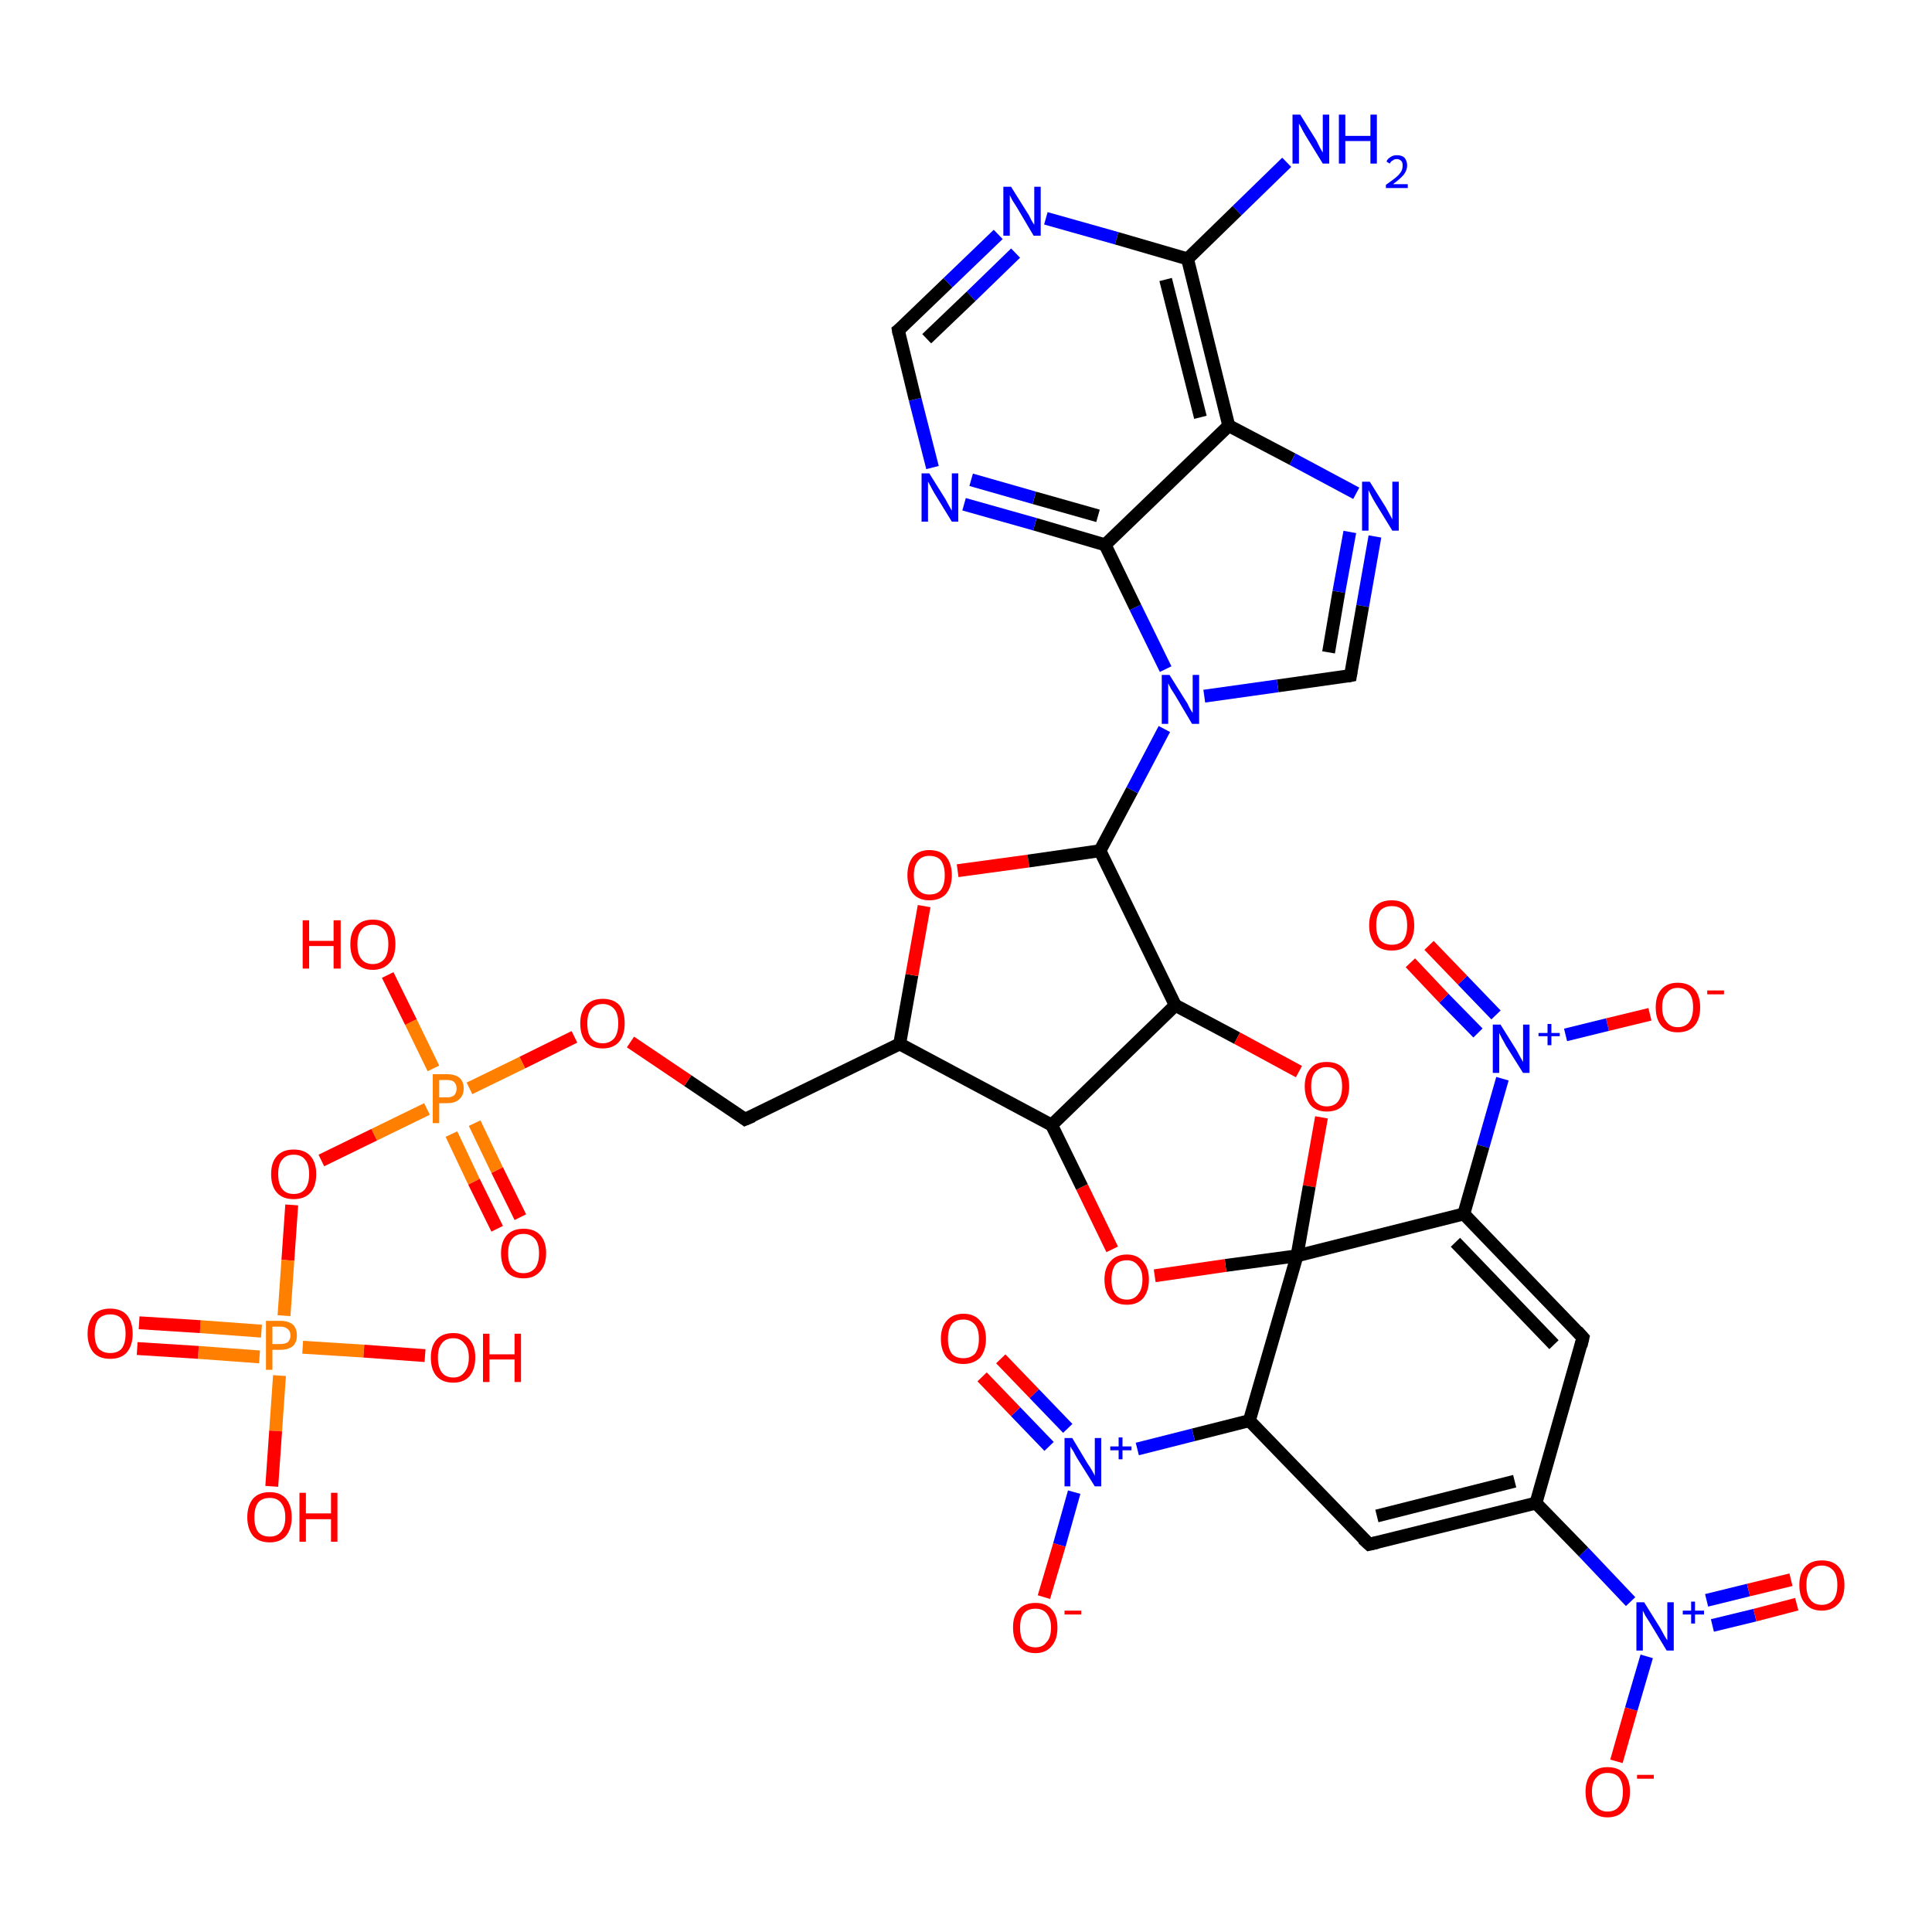 <?xml version='1.0' encoding='iso-8859-1'?>
<svg version='1.1' baseProfile='full'
              xmlns='http://www.w3.org/2000/svg'
                      xmlns:rdkit='http://www.rdkit.org/xml'
                      xmlns:xlink='http://www.w3.org/1999/xlink'
                  xml:space='preserve'
width='300px' height='300px' viewBox='0 0 300 300'>
<!-- END OF HEADER -->
<rect style='opacity:1.0;fill:#FFFFFF;stroke:none' width='300.0' height='300.0' x='0.0' y='0.0'> </rect>
<path class='bond-0 atom-0 atom-1' d='M 256.2,157.5 L 249.6,159.1' style='fill:none;fill-rule:evenodd;stroke:#FF0000;stroke-width:2.0px;stroke-linecap:butt;stroke-linejoin:miter;stroke-opacity:1' />
<path class='bond-0 atom-0 atom-1' d='M 249.6,159.1 L 243.1,160.7' style='fill:none;fill-rule:evenodd;stroke:#0000FF;stroke-width:2.0px;stroke-linecap:butt;stroke-linejoin:miter;stroke-opacity:1' />
<path class='bond-1 atom-1 atom-2' d='M 232.3,157.6 L 227.1,152.2' style='fill:none;fill-rule:evenodd;stroke:#0000FF;stroke-width:2.0px;stroke-linecap:butt;stroke-linejoin:miter;stroke-opacity:1' />
<path class='bond-1 atom-1 atom-2' d='M 227.1,152.2 L 221.9,146.8' style='fill:none;fill-rule:evenodd;stroke:#FF0000;stroke-width:2.0px;stroke-linecap:butt;stroke-linejoin:miter;stroke-opacity:1' />
<path class='bond-1 atom-1 atom-2' d='M 229.5,160.4 L 224.2,155.0' style='fill:none;fill-rule:evenodd;stroke:#0000FF;stroke-width:2.0px;stroke-linecap:butt;stroke-linejoin:miter;stroke-opacity:1' />
<path class='bond-1 atom-1 atom-2' d='M 224.2,155.0 L 219.0,149.5' style='fill:none;fill-rule:evenodd;stroke:#FF0000;stroke-width:2.0px;stroke-linecap:butt;stroke-linejoin:miter;stroke-opacity:1' />
<path class='bond-2 atom-1 atom-3' d='M 233.3,167.5 L 230.3,178.0' style='fill:none;fill-rule:evenodd;stroke:#0000FF;stroke-width:2.0px;stroke-linecap:butt;stroke-linejoin:miter;stroke-opacity:1' />
<path class='bond-2 atom-1 atom-3' d='M 230.3,178.0 L 227.3,188.5' style='fill:none;fill-rule:evenodd;stroke:#000000;stroke-width:2.0px;stroke-linecap:butt;stroke-linejoin:miter;stroke-opacity:1' />
<path class='bond-3 atom-3 atom-4' d='M 227.3,188.5 L 245.8,207.7' style='fill:none;fill-rule:evenodd;stroke:#000000;stroke-width:2.0px;stroke-linecap:butt;stroke-linejoin:miter;stroke-opacity:1' />
<path class='bond-3 atom-3 atom-4' d='M 226.0,192.9 L 241.3,208.8' style='fill:none;fill-rule:evenodd;stroke:#000000;stroke-width:2.0px;stroke-linecap:butt;stroke-linejoin:miter;stroke-opacity:1' />
<path class='bond-4 atom-4 atom-5' d='M 245.8,207.7 L 238.5,233.4' style='fill:none;fill-rule:evenodd;stroke:#000000;stroke-width:2.0px;stroke-linecap:butt;stroke-linejoin:miter;stroke-opacity:1' />
<path class='bond-5 atom-5 atom-6' d='M 238.5,233.4 L 245.9,241.0' style='fill:none;fill-rule:evenodd;stroke:#000000;stroke-width:2.0px;stroke-linecap:butt;stroke-linejoin:miter;stroke-opacity:1' />
<path class='bond-5 atom-5 atom-6' d='M 245.9,241.0 L 253.2,248.7' style='fill:none;fill-rule:evenodd;stroke:#0000FF;stroke-width:2.0px;stroke-linecap:butt;stroke-linejoin:miter;stroke-opacity:1' />
<path class='bond-6 atom-6 atom-7' d='M 255.7,257.2 L 253.3,265.4' style='fill:none;fill-rule:evenodd;stroke:#0000FF;stroke-width:2.0px;stroke-linecap:butt;stroke-linejoin:miter;stroke-opacity:1' />
<path class='bond-6 atom-6 atom-7' d='M 253.3,265.4 L 251.0,273.5' style='fill:none;fill-rule:evenodd;stroke:#FF0000;stroke-width:2.0px;stroke-linecap:butt;stroke-linejoin:miter;stroke-opacity:1' />
<path class='bond-7 atom-6 atom-8' d='M 265.9,252.4 L 272.5,250.8' style='fill:none;fill-rule:evenodd;stroke:#0000FF;stroke-width:2.0px;stroke-linecap:butt;stroke-linejoin:miter;stroke-opacity:1' />
<path class='bond-7 atom-6 atom-8' d='M 272.5,250.8 L 279.0,249.1' style='fill:none;fill-rule:evenodd;stroke:#FF0000;stroke-width:2.0px;stroke-linecap:butt;stroke-linejoin:miter;stroke-opacity:1' />
<path class='bond-7 atom-6 atom-8' d='M 265.0,248.5 L 271.5,246.9' style='fill:none;fill-rule:evenodd;stroke:#0000FF;stroke-width:2.0px;stroke-linecap:butt;stroke-linejoin:miter;stroke-opacity:1' />
<path class='bond-7 atom-6 atom-8' d='M 271.5,246.9 L 278.1,245.3' style='fill:none;fill-rule:evenodd;stroke:#FF0000;stroke-width:2.0px;stroke-linecap:butt;stroke-linejoin:miter;stroke-opacity:1' />
<path class='bond-8 atom-5 atom-9' d='M 238.5,233.4 L 212.6,239.8' style='fill:none;fill-rule:evenodd;stroke:#000000;stroke-width:2.0px;stroke-linecap:butt;stroke-linejoin:miter;stroke-opacity:1' />
<path class='bond-8 atom-5 atom-9' d='M 235.2,230.0 L 213.8,235.4' style='fill:none;fill-rule:evenodd;stroke:#000000;stroke-width:2.0px;stroke-linecap:butt;stroke-linejoin:miter;stroke-opacity:1' />
<path class='bond-9 atom-9 atom-10' d='M 212.6,239.8 L 194.0,220.6' style='fill:none;fill-rule:evenodd;stroke:#000000;stroke-width:2.0px;stroke-linecap:butt;stroke-linejoin:miter;stroke-opacity:1' />
<path class='bond-10 atom-10 atom-11' d='M 194.0,220.6 L 185.3,222.8' style='fill:none;fill-rule:evenodd;stroke:#000000;stroke-width:2.0px;stroke-linecap:butt;stroke-linejoin:miter;stroke-opacity:1' />
<path class='bond-10 atom-10 atom-11' d='M 185.3,222.8 L 176.6,225.0' style='fill:none;fill-rule:evenodd;stroke:#0000FF;stroke-width:2.0px;stroke-linecap:butt;stroke-linejoin:miter;stroke-opacity:1' />
<path class='bond-11 atom-11 atom-12' d='M 166.8,231.7 L 164.5,239.9' style='fill:none;fill-rule:evenodd;stroke:#0000FF;stroke-width:2.0px;stroke-linecap:butt;stroke-linejoin:miter;stroke-opacity:1' />
<path class='bond-11 atom-11 atom-12' d='M 164.5,239.9 L 162.1,248.0' style='fill:none;fill-rule:evenodd;stroke:#FF0000;stroke-width:2.0px;stroke-linecap:butt;stroke-linejoin:miter;stroke-opacity:1' />
<path class='bond-12 atom-11 atom-13' d='M 165.8,221.8 L 160.6,216.4' style='fill:none;fill-rule:evenodd;stroke:#0000FF;stroke-width:2.0px;stroke-linecap:butt;stroke-linejoin:miter;stroke-opacity:1' />
<path class='bond-12 atom-11 atom-13' d='M 160.6,216.4 L 155.4,211.0' style='fill:none;fill-rule:evenodd;stroke:#FF0000;stroke-width:2.0px;stroke-linecap:butt;stroke-linejoin:miter;stroke-opacity:1' />
<path class='bond-12 atom-11 atom-13' d='M 162.9,224.6 L 157.7,219.2' style='fill:none;fill-rule:evenodd;stroke:#0000FF;stroke-width:2.0px;stroke-linecap:butt;stroke-linejoin:miter;stroke-opacity:1' />
<path class='bond-12 atom-11 atom-13' d='M 157.7,219.2 L 152.5,213.8' style='fill:none;fill-rule:evenodd;stroke:#FF0000;stroke-width:2.0px;stroke-linecap:butt;stroke-linejoin:miter;stroke-opacity:1' />
<path class='bond-13 atom-10 atom-14' d='M 194.0,220.6 L 201.4,195.0' style='fill:none;fill-rule:evenodd;stroke:#000000;stroke-width:2.0px;stroke-linecap:butt;stroke-linejoin:miter;stroke-opacity:1' />
<path class='bond-14 atom-14 atom-15' d='M 201.4,195.0 L 190.3,196.5' style='fill:none;fill-rule:evenodd;stroke:#000000;stroke-width:2.0px;stroke-linecap:butt;stroke-linejoin:miter;stroke-opacity:1' />
<path class='bond-14 atom-14 atom-15' d='M 190.3,196.5 L 179.3,198.1' style='fill:none;fill-rule:evenodd;stroke:#FF0000;stroke-width:2.0px;stroke-linecap:butt;stroke-linejoin:miter;stroke-opacity:1' />
<path class='bond-15 atom-15 atom-16' d='M 172.7,194.0 L 168.0,184.3' style='fill:none;fill-rule:evenodd;stroke:#FF0000;stroke-width:2.0px;stroke-linecap:butt;stroke-linejoin:miter;stroke-opacity:1' />
<path class='bond-15 atom-15 atom-16' d='M 168.0,184.3 L 163.3,174.7' style='fill:none;fill-rule:evenodd;stroke:#000000;stroke-width:2.0px;stroke-linecap:butt;stroke-linejoin:miter;stroke-opacity:1' />
<path class='bond-16 atom-16 atom-17' d='M 163.3,174.7 L 139.7,162.1' style='fill:none;fill-rule:evenodd;stroke:#000000;stroke-width:2.0px;stroke-linecap:butt;stroke-linejoin:miter;stroke-opacity:1' />
<path class='bond-17 atom-17 atom-18' d='M 139.7,162.1 L 141.6,151.4' style='fill:none;fill-rule:evenodd;stroke:#000000;stroke-width:2.0px;stroke-linecap:butt;stroke-linejoin:miter;stroke-opacity:1' />
<path class='bond-17 atom-17 atom-18' d='M 141.6,151.4 L 143.5,140.7' style='fill:none;fill-rule:evenodd;stroke:#FF0000;stroke-width:2.0px;stroke-linecap:butt;stroke-linejoin:miter;stroke-opacity:1' />
<path class='bond-18 atom-18 atom-19' d='M 148.7,135.2 L 159.7,133.7' style='fill:none;fill-rule:evenodd;stroke:#FF0000;stroke-width:2.0px;stroke-linecap:butt;stroke-linejoin:miter;stroke-opacity:1' />
<path class='bond-18 atom-18 atom-19' d='M 159.7,133.7 L 170.8,132.1' style='fill:none;fill-rule:evenodd;stroke:#000000;stroke-width:2.0px;stroke-linecap:butt;stroke-linejoin:miter;stroke-opacity:1' />
<path class='bond-19 atom-19 atom-20' d='M 170.8,132.1 L 175.8,122.7' style='fill:none;fill-rule:evenodd;stroke:#000000;stroke-width:2.0px;stroke-linecap:butt;stroke-linejoin:miter;stroke-opacity:1' />
<path class='bond-19 atom-19 atom-20' d='M 175.8,122.7 L 180.8,113.2' style='fill:none;fill-rule:evenodd;stroke:#0000FF;stroke-width:2.0px;stroke-linecap:butt;stroke-linejoin:miter;stroke-opacity:1' />
<path class='bond-20 atom-20 atom-21' d='M 181.0,103.9 L 176.3,94.3' style='fill:none;fill-rule:evenodd;stroke:#0000FF;stroke-width:2.0px;stroke-linecap:butt;stroke-linejoin:miter;stroke-opacity:1' />
<path class='bond-20 atom-20 atom-21' d='M 176.3,94.3 L 171.6,84.6' style='fill:none;fill-rule:evenodd;stroke:#000000;stroke-width:2.0px;stroke-linecap:butt;stroke-linejoin:miter;stroke-opacity:1' />
<path class='bond-21 atom-21 atom-22' d='M 171.6,84.6 L 160.7,81.4' style='fill:none;fill-rule:evenodd;stroke:#000000;stroke-width:2.0px;stroke-linecap:butt;stroke-linejoin:miter;stroke-opacity:1' />
<path class='bond-21 atom-21 atom-22' d='M 160.7,81.4 L 149.7,78.3' style='fill:none;fill-rule:evenodd;stroke:#0000FF;stroke-width:2.0px;stroke-linecap:butt;stroke-linejoin:miter;stroke-opacity:1' />
<path class='bond-21 atom-21 atom-22' d='M 170.5,80.1 L 160.6,77.3' style='fill:none;fill-rule:evenodd;stroke:#000000;stroke-width:2.0px;stroke-linecap:butt;stroke-linejoin:miter;stroke-opacity:1' />
<path class='bond-21 atom-21 atom-22' d='M 160.6,77.3 L 150.8,74.5' style='fill:none;fill-rule:evenodd;stroke:#0000FF;stroke-width:2.0px;stroke-linecap:butt;stroke-linejoin:miter;stroke-opacity:1' />
<path class='bond-22 atom-22 atom-23' d='M 144.8,72.6 L 142.1,62.0' style='fill:none;fill-rule:evenodd;stroke:#0000FF;stroke-width:2.0px;stroke-linecap:butt;stroke-linejoin:miter;stroke-opacity:1' />
<path class='bond-22 atom-22 atom-23' d='M 142.1,62.0 L 139.5,51.3' style='fill:none;fill-rule:evenodd;stroke:#000000;stroke-width:2.0px;stroke-linecap:butt;stroke-linejoin:miter;stroke-opacity:1' />
<path class='bond-23 atom-23 atom-24' d='M 139.5,51.3 L 147.2,43.9' style='fill:none;fill-rule:evenodd;stroke:#000000;stroke-width:2.0px;stroke-linecap:butt;stroke-linejoin:miter;stroke-opacity:1' />
<path class='bond-23 atom-23 atom-24' d='M 147.2,43.9 L 155.0,36.4' style='fill:none;fill-rule:evenodd;stroke:#0000FF;stroke-width:2.0px;stroke-linecap:butt;stroke-linejoin:miter;stroke-opacity:1' />
<path class='bond-23 atom-23 atom-24' d='M 143.9,52.6 L 150.8,46.0' style='fill:none;fill-rule:evenodd;stroke:#000000;stroke-width:2.0px;stroke-linecap:butt;stroke-linejoin:miter;stroke-opacity:1' />
<path class='bond-23 atom-23 atom-24' d='M 150.8,46.0 L 157.7,39.3' style='fill:none;fill-rule:evenodd;stroke:#0000FF;stroke-width:2.0px;stroke-linecap:butt;stroke-linejoin:miter;stroke-opacity:1' />
<path class='bond-24 atom-24 atom-25' d='M 162.4,33.9 L 173.4,37.0' style='fill:none;fill-rule:evenodd;stroke:#0000FF;stroke-width:2.0px;stroke-linecap:butt;stroke-linejoin:miter;stroke-opacity:1' />
<path class='bond-24 atom-24 atom-25' d='M 173.4,37.0 L 184.4,40.2' style='fill:none;fill-rule:evenodd;stroke:#000000;stroke-width:2.0px;stroke-linecap:butt;stroke-linejoin:miter;stroke-opacity:1' />
<path class='bond-25 atom-25 atom-26' d='M 184.4,40.2 L 192.1,32.7' style='fill:none;fill-rule:evenodd;stroke:#000000;stroke-width:2.0px;stroke-linecap:butt;stroke-linejoin:miter;stroke-opacity:1' />
<path class='bond-25 atom-25 atom-26' d='M 192.1,32.7 L 199.8,25.2' style='fill:none;fill-rule:evenodd;stroke:#0000FF;stroke-width:2.0px;stroke-linecap:butt;stroke-linejoin:miter;stroke-opacity:1' />
<path class='bond-26 atom-25 atom-27' d='M 184.4,40.2 L 190.8,66.1' style='fill:none;fill-rule:evenodd;stroke:#000000;stroke-width:2.0px;stroke-linecap:butt;stroke-linejoin:miter;stroke-opacity:1' />
<path class='bond-26 atom-25 atom-27' d='M 181.0,43.4 L 186.4,64.8' style='fill:none;fill-rule:evenodd;stroke:#000000;stroke-width:2.0px;stroke-linecap:butt;stroke-linejoin:miter;stroke-opacity:1' />
<path class='bond-27 atom-27 atom-28' d='M 190.8,66.1 L 200.7,71.3' style='fill:none;fill-rule:evenodd;stroke:#000000;stroke-width:2.0px;stroke-linecap:butt;stroke-linejoin:miter;stroke-opacity:1' />
<path class='bond-27 atom-27 atom-28' d='M 200.7,71.3 L 210.6,76.6' style='fill:none;fill-rule:evenodd;stroke:#0000FF;stroke-width:2.0px;stroke-linecap:butt;stroke-linejoin:miter;stroke-opacity:1' />
<path class='bond-28 atom-28 atom-29' d='M 213.5,83.3 L 211.6,94.1' style='fill:none;fill-rule:evenodd;stroke:#0000FF;stroke-width:2.0px;stroke-linecap:butt;stroke-linejoin:miter;stroke-opacity:1' />
<path class='bond-28 atom-28 atom-29' d='M 211.6,94.1 L 209.7,104.9' style='fill:none;fill-rule:evenodd;stroke:#000000;stroke-width:2.0px;stroke-linecap:butt;stroke-linejoin:miter;stroke-opacity:1' />
<path class='bond-28 atom-28 atom-29' d='M 209.6,82.6 L 207.9,91.9' style='fill:none;fill-rule:evenodd;stroke:#0000FF;stroke-width:2.0px;stroke-linecap:butt;stroke-linejoin:miter;stroke-opacity:1' />
<path class='bond-28 atom-28 atom-29' d='M 207.9,91.9 L 206.3,101.3' style='fill:none;fill-rule:evenodd;stroke:#000000;stroke-width:2.0px;stroke-linecap:butt;stroke-linejoin:miter;stroke-opacity:1' />
<path class='bond-29 atom-19 atom-30' d='M 170.8,132.1 L 182.5,156.1' style='fill:none;fill-rule:evenodd;stroke:#000000;stroke-width:2.0px;stroke-linecap:butt;stroke-linejoin:miter;stroke-opacity:1' />
<path class='bond-30 atom-30 atom-31' d='M 182.5,156.1 L 192.1,161.2' style='fill:none;fill-rule:evenodd;stroke:#000000;stroke-width:2.0px;stroke-linecap:butt;stroke-linejoin:miter;stroke-opacity:1' />
<path class='bond-30 atom-30 atom-31' d='M 192.1,161.2 L 201.7,166.4' style='fill:none;fill-rule:evenodd;stroke:#FF0000;stroke-width:2.0px;stroke-linecap:butt;stroke-linejoin:miter;stroke-opacity:1' />
<path class='bond-31 atom-17 atom-32' d='M 139.7,162.1 L 115.7,173.8' style='fill:none;fill-rule:evenodd;stroke:#000000;stroke-width:2.0px;stroke-linecap:butt;stroke-linejoin:miter;stroke-opacity:1' />
<path class='bond-32 atom-32 atom-33' d='M 115.7,173.8 L 106.8,167.8' style='fill:none;fill-rule:evenodd;stroke:#000000;stroke-width:2.0px;stroke-linecap:butt;stroke-linejoin:miter;stroke-opacity:1' />
<path class='bond-32 atom-32 atom-33' d='M 106.8,167.8 L 97.9,161.8' style='fill:none;fill-rule:evenodd;stroke:#FF0000;stroke-width:2.0px;stroke-linecap:butt;stroke-linejoin:miter;stroke-opacity:1' />
<path class='bond-33 atom-33 atom-34' d='M 89.2,161.0 L 81.1,165.0' style='fill:none;fill-rule:evenodd;stroke:#FF0000;stroke-width:2.0px;stroke-linecap:butt;stroke-linejoin:miter;stroke-opacity:1' />
<path class='bond-33 atom-33 atom-34' d='M 81.1,165.0 L 72.9,169.0' style='fill:none;fill-rule:evenodd;stroke:#FF7F00;stroke-width:2.0px;stroke-linecap:butt;stroke-linejoin:miter;stroke-opacity:1' />
<path class='bond-34 atom-34 atom-35' d='M 70.1,176.1 L 73.6,183.5' style='fill:none;fill-rule:evenodd;stroke:#FF7F00;stroke-width:2.0px;stroke-linecap:butt;stroke-linejoin:miter;stroke-opacity:1' />
<path class='bond-34 atom-34 atom-35' d='M 73.6,183.5 L 77.2,190.8' style='fill:none;fill-rule:evenodd;stroke:#FF0000;stroke-width:2.0px;stroke-linecap:butt;stroke-linejoin:miter;stroke-opacity:1' />
<path class='bond-34 atom-34 atom-35' d='M 73.7,174.4 L 77.2,181.7' style='fill:none;fill-rule:evenodd;stroke:#FF7F00;stroke-width:2.0px;stroke-linecap:butt;stroke-linejoin:miter;stroke-opacity:1' />
<path class='bond-34 atom-34 atom-35' d='M 77.2,181.7 L 80.8,189.0' style='fill:none;fill-rule:evenodd;stroke:#FF0000;stroke-width:2.0px;stroke-linecap:butt;stroke-linejoin:miter;stroke-opacity:1' />
<path class='bond-35 atom-34 atom-36' d='M 67.3,165.9 L 63.8,158.7' style='fill:none;fill-rule:evenodd;stroke:#FF7F00;stroke-width:2.0px;stroke-linecap:butt;stroke-linejoin:miter;stroke-opacity:1' />
<path class='bond-35 atom-34 atom-36' d='M 63.8,158.7 L 60.2,151.4' style='fill:none;fill-rule:evenodd;stroke:#FF0000;stroke-width:2.0px;stroke-linecap:butt;stroke-linejoin:miter;stroke-opacity:1' />
<path class='bond-36 atom-34 atom-37' d='M 66.3,172.2 L 58.1,176.2' style='fill:none;fill-rule:evenodd;stroke:#FF7F00;stroke-width:2.0px;stroke-linecap:butt;stroke-linejoin:miter;stroke-opacity:1' />
<path class='bond-36 atom-34 atom-37' d='M 58.1,176.2 L 49.9,180.2' style='fill:none;fill-rule:evenodd;stroke:#FF0000;stroke-width:2.0px;stroke-linecap:butt;stroke-linejoin:miter;stroke-opacity:1' />
<path class='bond-37 atom-37 atom-38' d='M 45.3,187.1 L 44.7,195.7' style='fill:none;fill-rule:evenodd;stroke:#FF0000;stroke-width:2.0px;stroke-linecap:butt;stroke-linejoin:miter;stroke-opacity:1' />
<path class='bond-37 atom-37 atom-38' d='M 44.7,195.7 L 44.1,204.3' style='fill:none;fill-rule:evenodd;stroke:#FF7F00;stroke-width:2.0px;stroke-linecap:butt;stroke-linejoin:miter;stroke-opacity:1' />
<path class='bond-38 atom-38 atom-39' d='M 40.6,206.7 L 31.1,206.0' style='fill:none;fill-rule:evenodd;stroke:#FF7F00;stroke-width:2.0px;stroke-linecap:butt;stroke-linejoin:miter;stroke-opacity:1' />
<path class='bond-38 atom-38 atom-39' d='M 31.1,206.0 L 21.6,205.4' style='fill:none;fill-rule:evenodd;stroke:#FF0000;stroke-width:2.0px;stroke-linecap:butt;stroke-linejoin:miter;stroke-opacity:1' />
<path class='bond-38 atom-38 atom-39' d='M 40.3,210.7 L 30.8,210.0' style='fill:none;fill-rule:evenodd;stroke:#FF7F00;stroke-width:2.0px;stroke-linecap:butt;stroke-linejoin:miter;stroke-opacity:1' />
<path class='bond-38 atom-38 atom-39' d='M 30.8,210.0 L 21.3,209.4' style='fill:none;fill-rule:evenodd;stroke:#FF0000;stroke-width:2.0px;stroke-linecap:butt;stroke-linejoin:miter;stroke-opacity:1' />
<path class='bond-39 atom-38 atom-40' d='M 47.0,209.2 L 56.5,209.8' style='fill:none;fill-rule:evenodd;stroke:#FF7F00;stroke-width:2.0px;stroke-linecap:butt;stroke-linejoin:miter;stroke-opacity:1' />
<path class='bond-39 atom-38 atom-40' d='M 56.5,209.8 L 66.0,210.5' style='fill:none;fill-rule:evenodd;stroke:#FF0000;stroke-width:2.0px;stroke-linecap:butt;stroke-linejoin:miter;stroke-opacity:1' />
<path class='bond-40 atom-38 atom-41' d='M 43.4,213.6 L 42.8,222.2' style='fill:none;fill-rule:evenodd;stroke:#FF7F00;stroke-width:2.0px;stroke-linecap:butt;stroke-linejoin:miter;stroke-opacity:1' />
<path class='bond-40 atom-38 atom-41' d='M 42.8,222.2 L 42.2,230.8' style='fill:none;fill-rule:evenodd;stroke:#FF0000;stroke-width:2.0px;stroke-linecap:butt;stroke-linejoin:miter;stroke-opacity:1' />
<path class='bond-41 atom-29 atom-20' d='M 209.7,104.9 L 198.4,106.5' style='fill:none;fill-rule:evenodd;stroke:#000000;stroke-width:2.0px;stroke-linecap:butt;stroke-linejoin:miter;stroke-opacity:1' />
<path class='bond-41 atom-29 atom-20' d='M 198.4,106.5 L 187.0,108.1' style='fill:none;fill-rule:evenodd;stroke:#0000FF;stroke-width:2.0px;stroke-linecap:butt;stroke-linejoin:miter;stroke-opacity:1' />
<path class='bond-42 atom-27 atom-21' d='M 190.8,66.1 L 171.6,84.6' style='fill:none;fill-rule:evenodd;stroke:#000000;stroke-width:2.0px;stroke-linecap:butt;stroke-linejoin:miter;stroke-opacity:1' />
<path class='bond-43 atom-31 atom-14' d='M 205.2,173.5 L 203.3,184.2' style='fill:none;fill-rule:evenodd;stroke:#FF0000;stroke-width:2.0px;stroke-linecap:butt;stroke-linejoin:miter;stroke-opacity:1' />
<path class='bond-43 atom-31 atom-14' d='M 203.3,184.2 L 201.4,195.0' style='fill:none;fill-rule:evenodd;stroke:#000000;stroke-width:2.0px;stroke-linecap:butt;stroke-linejoin:miter;stroke-opacity:1' />
<path class='bond-44 atom-30 atom-16' d='M 182.5,156.1 L 163.3,174.7' style='fill:none;fill-rule:evenodd;stroke:#000000;stroke-width:2.0px;stroke-linecap:butt;stroke-linejoin:miter;stroke-opacity:1' />
<path class='bond-45 atom-14 atom-3' d='M 201.4,195.0 L 227.3,188.5' style='fill:none;fill-rule:evenodd;stroke:#000000;stroke-width:2.0px;stroke-linecap:butt;stroke-linejoin:miter;stroke-opacity:1' />
<path d='M 244.9,206.7 L 245.8,207.7 L 245.5,209.0' style='fill:none;stroke:#000000;stroke-width:2.0px;stroke-linecap:butt;stroke-linejoin:miter;stroke-opacity:1;' />
<path d='M 213.9,239.5 L 212.6,239.8 L 211.6,238.9' style='fill:none;stroke:#000000;stroke-width:2.0px;stroke-linecap:butt;stroke-linejoin:miter;stroke-opacity:1;' />
<path d='M 139.6,51.9 L 139.5,51.3 L 139.9,51.0' style='fill:none;stroke:#000000;stroke-width:2.0px;stroke-linecap:butt;stroke-linejoin:miter;stroke-opacity:1;' />
<path d='M 209.8,104.3 L 209.7,104.9 L 209.2,105.0' style='fill:none;stroke:#000000;stroke-width:2.0px;stroke-linecap:butt;stroke-linejoin:miter;stroke-opacity:1;' />
<path d='M 116.9,173.3 L 115.7,173.8 L 115.3,173.5' style='fill:none;stroke:#000000;stroke-width:2.0px;stroke-linecap:butt;stroke-linejoin:miter;stroke-opacity:1;' />
<path class='atom-0' d='M 257.1 156.4
Q 257.1 154.6, 258.0 153.6
Q 258.9 152.6, 260.5 152.6
Q 262.2 152.6, 263.1 153.6
Q 264.0 154.6, 264.0 156.4
Q 264.0 158.3, 263.1 159.3
Q 262.2 160.3, 260.5 160.3
Q 258.9 160.3, 258.0 159.3
Q 257.1 158.3, 257.1 156.4
M 260.5 159.5
Q 261.7 159.5, 262.3 158.7
Q 262.9 157.9, 262.9 156.4
Q 262.9 154.9, 262.3 154.2
Q 261.7 153.4, 260.5 153.4
Q 259.4 153.4, 258.8 154.2
Q 258.1 154.9, 258.1 156.4
Q 258.1 157.9, 258.8 158.7
Q 259.4 159.5, 260.5 159.5
' fill='#FF0000'/>
<path class='atom-0' d='M 265.1 153.8
L 267.7 153.8
L 267.7 154.4
L 265.1 154.4
L 265.1 153.8
' fill='#FF0000'/>
<path class='atom-1' d='M 233.0 159.1
L 235.5 163.1
Q 235.7 163.5, 236.1 164.2
Q 236.5 164.9, 236.5 164.9
L 236.5 159.1
L 237.5 159.1
L 237.5 166.6
L 236.5 166.6
L 233.8 162.3
Q 233.5 161.7, 233.2 161.2
Q 232.9 160.6, 232.8 160.4
L 232.8 166.6
L 231.8 166.6
L 231.8 159.1
L 233.0 159.1
' fill='#0000FF'/>
<path class='atom-1' d='M 238.9 160.4
L 240.3 160.4
L 240.3 159.0
L 240.9 159.0
L 240.9 160.4
L 242.2 160.4
L 242.2 160.9
L 240.9 160.9
L 240.9 162.3
L 240.3 162.3
L 240.3 160.9
L 238.9 160.9
L 238.9 160.4
' fill='#0000FF'/>
<path class='atom-2' d='M 212.6 143.7
Q 212.6 141.9, 213.5 140.8
Q 214.4 139.8, 216.1 139.8
Q 217.8 139.8, 218.7 140.8
Q 219.6 141.9, 219.6 143.7
Q 219.6 145.5, 218.7 146.6
Q 217.8 147.6, 216.1 147.6
Q 214.4 147.6, 213.5 146.6
Q 212.6 145.5, 212.6 143.7
M 216.1 146.7
Q 217.3 146.7, 217.9 146.0
Q 218.5 145.2, 218.5 143.7
Q 218.5 142.2, 217.9 141.4
Q 217.3 140.7, 216.1 140.7
Q 215.0 140.7, 214.3 141.4
Q 213.7 142.2, 213.7 143.7
Q 213.7 145.2, 214.3 146.0
Q 215.0 146.7, 216.1 146.7
' fill='#FF0000'/>
<path class='atom-6' d='M 255.3 248.8
L 257.8 252.8
Q 258.0 253.2, 258.4 253.9
Q 258.8 254.6, 258.9 254.7
L 258.9 248.8
L 259.9 248.8
L 259.9 256.3
L 258.8 256.3
L 256.2 252.0
Q 255.9 251.5, 255.5 250.9
Q 255.2 250.3, 255.1 250.1
L 255.1 256.3
L 254.1 256.3
L 254.1 248.8
L 255.3 248.8
' fill='#0000FF'/>
<path class='atom-6' d='M 261.3 250.1
L 262.6 250.1
L 262.6 248.7
L 263.2 248.7
L 263.2 250.1
L 264.6 250.1
L 264.6 250.7
L 263.2 250.7
L 263.2 252.1
L 262.6 252.1
L 262.6 250.7
L 261.3 250.7
L 261.3 250.1
' fill='#0000FF'/>
<path class='atom-7' d='M 246.2 278.2
Q 246.2 276.4, 247.1 275.4
Q 248.0 274.4, 249.6 274.4
Q 251.3 274.4, 252.2 275.4
Q 253.1 276.4, 253.1 278.2
Q 253.1 280.1, 252.2 281.1
Q 251.3 282.2, 249.6 282.2
Q 248.0 282.2, 247.1 281.1
Q 246.2 280.1, 246.2 278.2
M 249.6 281.3
Q 250.8 281.3, 251.4 280.5
Q 252.0 279.8, 252.0 278.2
Q 252.0 276.8, 251.4 276.0
Q 250.8 275.3, 249.6 275.3
Q 248.5 275.3, 247.9 276.0
Q 247.2 276.7, 247.2 278.2
Q 247.2 279.8, 247.9 280.5
Q 248.5 281.3, 249.6 281.3
' fill='#FF0000'/>
<path class='atom-7' d='M 254.2 275.6
L 256.8 275.6
L 256.8 276.2
L 254.2 276.2
L 254.2 275.6
' fill='#FF0000'/>
<path class='atom-8' d='M 279.4 246.1
Q 279.4 244.3, 280.3 243.3
Q 281.2 242.3, 282.9 242.3
Q 284.6 242.3, 285.5 243.3
Q 286.4 244.3, 286.4 246.1
Q 286.4 248.0, 285.5 249.0
Q 284.5 250.1, 282.9 250.1
Q 281.2 250.1, 280.3 249.0
Q 279.4 248.0, 279.4 246.1
M 282.9 249.2
Q 284.0 249.2, 284.7 248.4
Q 285.3 247.6, 285.3 246.1
Q 285.3 244.6, 284.7 243.9
Q 284.0 243.1, 282.9 243.1
Q 281.7 243.1, 281.1 243.9
Q 280.5 244.6, 280.5 246.1
Q 280.5 247.7, 281.1 248.4
Q 281.7 249.2, 282.9 249.2
' fill='#FF0000'/>
<path class='atom-11' d='M 166.5 223.3
L 168.9 227.3
Q 169.2 227.7, 169.6 228.4
Q 170.0 229.1, 170.0 229.2
L 170.0 223.3
L 171.0 223.3
L 171.0 230.8
L 170.0 230.8
L 167.3 226.5
Q 167.0 226.0, 166.7 225.4
Q 166.3 224.8, 166.2 224.6
L 166.2 230.8
L 165.3 230.8
L 165.3 223.3
L 166.5 223.3
' fill='#0000FF'/>
<path class='atom-11' d='M 172.4 224.6
L 173.7 224.6
L 173.7 223.2
L 174.3 223.2
L 174.3 224.6
L 175.7 224.6
L 175.7 225.2
L 174.3 225.2
L 174.3 226.6
L 173.7 226.6
L 173.7 225.2
L 172.4 225.2
L 172.4 224.6
' fill='#0000FF'/>
<path class='atom-12' d='M 157.3 252.7
Q 157.3 250.9, 158.2 249.9
Q 159.1 248.9, 160.8 248.9
Q 162.4 248.9, 163.3 249.9
Q 164.2 250.9, 164.2 252.7
Q 164.2 254.6, 163.3 255.6
Q 162.4 256.7, 160.8 256.7
Q 159.1 256.7, 158.2 255.6
Q 157.3 254.6, 157.3 252.7
M 160.8 255.8
Q 161.9 255.8, 162.5 255.0
Q 163.2 254.3, 163.2 252.7
Q 163.2 251.3, 162.5 250.5
Q 161.9 249.8, 160.8 249.8
Q 159.6 249.8, 159.0 250.5
Q 158.4 251.2, 158.4 252.7
Q 158.4 254.3, 159.0 255.0
Q 159.6 255.8, 160.8 255.8
' fill='#FF0000'/>
<path class='atom-12' d='M 165.3 250.1
L 167.9 250.1
L 167.9 250.7
L 165.3 250.7
L 165.3 250.1
' fill='#FF0000'/>
<path class='atom-13' d='M 146.1 207.9
Q 146.1 206.1, 147.0 205.1
Q 147.9 204.0, 149.6 204.0
Q 151.3 204.0, 152.2 205.1
Q 153.1 206.1, 153.1 207.9
Q 153.1 209.7, 152.2 210.8
Q 151.2 211.8, 149.6 211.8
Q 147.9 211.8, 147.0 210.8
Q 146.1 209.7, 146.1 207.9
M 149.6 210.9
Q 150.7 210.9, 151.4 210.2
Q 152.0 209.4, 152.0 207.9
Q 152.0 206.4, 151.4 205.7
Q 150.7 204.9, 149.6 204.9
Q 148.4 204.9, 147.8 205.6
Q 147.2 206.4, 147.2 207.9
Q 147.2 209.4, 147.8 210.2
Q 148.4 210.9, 149.6 210.9
' fill='#FF0000'/>
<path class='atom-15' d='M 171.5 198.7
Q 171.5 196.9, 172.4 195.9
Q 173.3 194.8, 175.0 194.8
Q 176.6 194.8, 177.5 195.9
Q 178.4 196.9, 178.4 198.7
Q 178.4 200.5, 177.5 201.6
Q 176.6 202.6, 175.0 202.6
Q 173.3 202.6, 172.4 201.6
Q 171.5 200.5, 171.5 198.7
M 175.0 201.8
Q 176.1 201.8, 176.7 201.0
Q 177.4 200.2, 177.4 198.7
Q 177.4 197.2, 176.7 196.5
Q 176.1 195.7, 175.0 195.7
Q 173.8 195.7, 173.2 196.4
Q 172.6 197.2, 172.6 198.7
Q 172.6 200.2, 173.2 201.0
Q 173.8 201.8, 175.0 201.8
' fill='#FF0000'/>
<path class='atom-18' d='M 140.9 135.9
Q 140.9 134.1, 141.8 133.0
Q 142.7 132.0, 144.3 132.0
Q 146.0 132.0, 146.9 133.0
Q 147.8 134.1, 147.8 135.9
Q 147.8 137.7, 146.9 138.8
Q 146.0 139.8, 144.3 139.8
Q 142.7 139.8, 141.8 138.8
Q 140.9 137.7, 140.9 135.9
M 144.3 138.9
Q 145.5 138.9, 146.1 138.2
Q 146.7 137.4, 146.7 135.9
Q 146.7 134.4, 146.1 133.6
Q 145.5 132.9, 144.3 132.9
Q 143.2 132.9, 142.6 133.6
Q 141.9 134.4, 141.9 135.9
Q 141.9 137.4, 142.6 138.2
Q 143.2 138.9, 144.3 138.9
' fill='#FF0000'/>
<path class='atom-20' d='M 181.6 104.8
L 184.1 108.8
Q 184.4 109.2, 184.7 109.9
Q 185.1 110.6, 185.2 110.7
L 185.2 104.8
L 186.2 104.8
L 186.2 112.4
L 185.1 112.4
L 182.5 108.0
Q 182.2 107.5, 181.8 106.9
Q 181.5 106.3, 181.4 106.1
L 181.4 112.4
L 180.4 112.4
L 180.4 104.8
L 181.6 104.8
' fill='#0000FF'/>
<path class='atom-22' d='M 144.3 73.5
L 146.8 77.5
Q 147.0 77.9, 147.4 78.6
Q 147.8 79.3, 147.8 79.3
L 147.8 73.5
L 148.8 73.5
L 148.8 81.0
L 147.8 81.0
L 145.1 76.6
Q 144.8 76.1, 144.5 75.5
Q 144.2 74.9, 144.1 74.8
L 144.1 81.0
L 143.1 81.0
L 143.1 73.5
L 144.3 73.5
' fill='#0000FF'/>
<path class='atom-24' d='M 157.0 29.0
L 159.5 33.0
Q 159.8 33.4, 160.1 34.1
Q 160.5 34.8, 160.6 34.9
L 160.6 29.0
L 161.6 29.0
L 161.6 36.6
L 160.5 36.6
L 157.9 32.2
Q 157.6 31.7, 157.2 31.1
Q 156.9 30.5, 156.8 30.3
L 156.8 36.6
L 155.8 36.6
L 155.8 29.0
L 157.0 29.0
' fill='#0000FF'/>
<path class='atom-26' d='M 201.9 17.8
L 204.4 21.8
Q 204.6 22.2, 205.0 23.0
Q 205.4 23.7, 205.4 23.7
L 205.4 17.8
L 206.4 17.8
L 206.4 25.4
L 205.4 25.4
L 202.7 21.0
Q 202.4 20.5, 202.1 19.9
Q 201.8 19.3, 201.7 19.2
L 201.7 25.4
L 200.7 25.4
L 200.7 17.8
L 201.9 17.8
' fill='#0000FF'/>
<path class='atom-26' d='M 207.9 17.8
L 208.9 17.8
L 208.9 21.1
L 212.8 21.1
L 212.8 17.8
L 213.8 17.8
L 213.8 25.4
L 212.8 25.4
L 212.8 21.9
L 208.9 21.9
L 208.9 25.4
L 207.9 25.4
L 207.9 17.8
' fill='#0000FF'/>
<path class='atom-26' d='M 215.3 25.1
Q 215.4 24.7, 215.9 24.4
Q 216.3 24.1, 216.9 24.1
Q 217.7 24.1, 218.1 24.5
Q 218.5 25.0, 218.5 25.7
Q 218.5 26.4, 218.0 27.1
Q 217.4 27.8, 216.3 28.6
L 218.6 28.6
L 218.6 29.2
L 215.2 29.2
L 215.2 28.7
Q 216.2 28.0, 216.7 27.6
Q 217.3 27.1, 217.6 26.6
Q 217.8 26.2, 217.8 25.7
Q 217.8 25.2, 217.6 25.0
Q 217.3 24.7, 216.9 24.7
Q 216.5 24.7, 216.3 24.9
Q 216.0 25.0, 215.8 25.4
L 215.3 25.1
' fill='#0000FF'/>
<path class='atom-28' d='M 212.7 74.8
L 215.2 78.8
Q 215.4 79.2, 215.8 79.9
Q 216.2 80.6, 216.2 80.7
L 216.2 74.8
L 217.2 74.8
L 217.2 82.4
L 216.2 82.4
L 213.5 78.0
Q 213.2 77.5, 212.9 76.9
Q 212.6 76.3, 212.5 76.1
L 212.5 82.4
L 211.5 82.4
L 211.5 74.8
L 212.7 74.8
' fill='#0000FF'/>
<path class='atom-31' d='M 202.6 168.7
Q 202.6 166.9, 203.5 165.9
Q 204.3 164.9, 206.0 164.9
Q 207.7 164.9, 208.6 165.9
Q 209.5 166.9, 209.5 168.7
Q 209.5 170.5, 208.6 171.6
Q 207.7 172.6, 206.0 172.6
Q 204.4 172.6, 203.5 171.6
Q 202.6 170.5, 202.6 168.7
M 206.0 171.8
Q 207.2 171.8, 207.8 171.0
Q 208.4 170.2, 208.4 168.7
Q 208.4 167.2, 207.8 166.5
Q 207.2 165.7, 206.0 165.7
Q 204.9 165.7, 204.2 166.5
Q 203.6 167.2, 203.6 168.7
Q 203.6 170.2, 204.2 171.0
Q 204.9 171.8, 206.0 171.8
' fill='#FF0000'/>
<path class='atom-33' d='M 90.1 158.9
Q 90.1 157.1, 91.0 156.1
Q 91.9 155.1, 93.6 155.1
Q 95.3 155.1, 96.2 156.1
Q 97.0 157.1, 97.0 158.9
Q 97.0 160.8, 96.1 161.8
Q 95.2 162.8, 93.6 162.8
Q 91.9 162.8, 91.0 161.8
Q 90.1 160.8, 90.1 158.9
M 93.6 162.0
Q 94.7 162.0, 95.4 161.2
Q 96.0 160.4, 96.0 158.9
Q 96.0 157.4, 95.4 156.7
Q 94.7 155.9, 93.6 155.9
Q 92.4 155.9, 91.8 156.7
Q 91.2 157.4, 91.2 158.9
Q 91.2 160.5, 91.8 161.2
Q 92.4 162.0, 93.6 162.0
' fill='#FF0000'/>
<path class='atom-34' d='M 69.4 166.8
Q 70.7 166.8, 71.4 167.4
Q 72.0 168.0, 72.0 169.0
Q 72.0 170.1, 71.3 170.7
Q 70.7 171.3, 69.4 171.3
L 68.2 171.3
L 68.2 174.4
L 67.2 174.4
L 67.2 166.8
L 69.4 166.8
M 69.4 170.4
Q 70.1 170.4, 70.5 170.1
Q 70.9 169.7, 70.9 169.0
Q 70.9 168.4, 70.5 168.0
Q 70.2 167.7, 69.4 167.7
L 68.2 167.7
L 68.2 170.4
L 69.4 170.4
' fill='#FF7F00'/>
<path class='atom-35' d='M 77.8 194.6
Q 77.8 192.8, 78.7 191.8
Q 79.6 190.8, 81.3 190.8
Q 83.0 190.8, 83.9 191.8
Q 84.8 192.8, 84.8 194.6
Q 84.8 196.5, 83.8 197.5
Q 82.9 198.5, 81.3 198.5
Q 79.6 198.5, 78.7 197.5
Q 77.8 196.5, 77.8 194.6
M 81.3 197.7
Q 82.4 197.7, 83.1 196.9
Q 83.7 196.1, 83.7 194.6
Q 83.7 193.1, 83.1 192.4
Q 82.4 191.6, 81.3 191.6
Q 80.1 191.6, 79.5 192.4
Q 78.9 193.1, 78.9 194.6
Q 78.9 196.1, 79.5 196.9
Q 80.1 197.7, 81.3 197.7
' fill='#FF0000'/>
<path class='atom-36' d='M 47.0 142.9
L 48.0 142.9
L 48.0 146.1
L 51.8 146.1
L 51.8 142.9
L 52.9 142.9
L 52.9 150.4
L 51.8 150.4
L 51.8 146.9
L 48.0 146.9
L 48.0 150.4
L 47.0 150.4
L 47.0 142.9
' fill='#FF0000'/>
<path class='atom-36' d='M 54.4 146.6
Q 54.4 144.8, 55.3 143.8
Q 56.2 142.8, 57.9 142.8
Q 59.6 142.8, 60.5 143.8
Q 61.4 144.8, 61.4 146.6
Q 61.4 148.5, 60.5 149.5
Q 59.5 150.6, 57.9 150.6
Q 56.2 150.6, 55.3 149.5
Q 54.4 148.5, 54.4 146.6
M 57.9 149.7
Q 59.0 149.7, 59.7 148.9
Q 60.3 148.1, 60.3 146.6
Q 60.3 145.1, 59.7 144.4
Q 59.0 143.6, 57.9 143.6
Q 56.7 143.6, 56.1 144.4
Q 55.5 145.1, 55.5 146.6
Q 55.5 148.2, 56.1 148.9
Q 56.7 149.7, 57.9 149.7
' fill='#FF0000'/>
<path class='atom-37' d='M 42.1 182.3
Q 42.1 180.5, 43.0 179.5
Q 43.9 178.5, 45.6 178.5
Q 47.3 178.5, 48.2 179.5
Q 49.1 180.5, 49.1 182.3
Q 49.1 184.2, 48.2 185.2
Q 47.3 186.2, 45.6 186.2
Q 43.9 186.2, 43.0 185.2
Q 42.1 184.2, 42.1 182.3
M 45.6 185.4
Q 46.8 185.4, 47.4 184.6
Q 48.0 183.8, 48.0 182.3
Q 48.0 180.8, 47.4 180.1
Q 46.8 179.3, 45.6 179.3
Q 44.4 179.3, 43.8 180.1
Q 43.2 180.8, 43.2 182.3
Q 43.2 183.8, 43.8 184.6
Q 44.4 185.4, 45.6 185.4
' fill='#FF0000'/>
<path class='atom-38' d='M 43.5 205.1
Q 44.8 205.1, 45.5 205.7
Q 46.1 206.3, 46.1 207.4
Q 46.1 208.4, 45.5 209.0
Q 44.8 209.6, 43.5 209.6
L 42.3 209.6
L 42.3 212.7
L 41.3 212.7
L 41.3 205.1
L 43.5 205.1
M 43.5 208.7
Q 44.3 208.7, 44.7 208.4
Q 45.1 208.0, 45.1 207.4
Q 45.1 206.7, 44.7 206.4
Q 44.3 206.0, 43.5 206.0
L 42.3 206.0
L 42.3 208.7
L 43.5 208.7
' fill='#FF7F00'/>
<path class='atom-39' d='M 13.6 207.1
Q 13.6 205.3, 14.5 204.2
Q 15.4 203.2, 17.1 203.2
Q 18.8 203.2, 19.7 204.2
Q 20.6 205.3, 20.6 207.1
Q 20.6 208.9, 19.7 210.0
Q 18.8 211.0, 17.1 211.0
Q 15.4 211.0, 14.5 210.0
Q 13.6 208.9, 13.6 207.1
M 17.1 210.1
Q 18.3 210.1, 18.9 209.4
Q 19.5 208.6, 19.5 207.1
Q 19.5 205.6, 18.9 204.8
Q 18.3 204.1, 17.1 204.1
Q 16.0 204.1, 15.3 204.8
Q 14.7 205.6, 14.7 207.1
Q 14.7 208.6, 15.3 209.4
Q 16.0 210.1, 17.1 210.1
' fill='#FF0000'/>
<path class='atom-40' d='M 66.9 210.8
Q 66.9 209.0, 67.8 208.0
Q 68.7 207.0, 70.4 207.0
Q 72.0 207.0, 72.9 208.0
Q 73.8 209.0, 73.8 210.8
Q 73.8 212.6, 72.9 213.7
Q 72.0 214.7, 70.4 214.7
Q 68.7 214.7, 67.8 213.7
Q 66.9 212.7, 66.9 210.8
M 70.4 213.9
Q 71.5 213.9, 72.1 213.1
Q 72.8 212.3, 72.8 210.8
Q 72.8 209.3, 72.1 208.6
Q 71.5 207.8, 70.4 207.8
Q 69.2 207.8, 68.6 208.6
Q 68.0 209.3, 68.0 210.8
Q 68.0 212.3, 68.6 213.1
Q 69.2 213.9, 70.4 213.9
' fill='#FF0000'/>
<path class='atom-40' d='M 75.0 207.1
L 76.0 207.1
L 76.0 210.3
L 79.9 210.3
L 79.9 207.1
L 80.9 207.1
L 80.9 214.6
L 79.9 214.6
L 79.9 211.1
L 76.0 211.1
L 76.0 214.6
L 75.0 214.6
L 75.0 207.1
' fill='#FF0000'/>
<path class='atom-41' d='M 38.4 235.6
Q 38.4 233.8, 39.3 232.7
Q 40.2 231.7, 41.9 231.7
Q 43.5 231.7, 44.4 232.7
Q 45.3 233.8, 45.3 235.6
Q 45.3 237.4, 44.4 238.5
Q 43.5 239.5, 41.9 239.5
Q 40.2 239.5, 39.3 238.5
Q 38.4 237.4, 38.4 235.6
M 41.9 238.6
Q 43.0 238.6, 43.6 237.9
Q 44.3 237.1, 44.3 235.6
Q 44.3 234.1, 43.6 233.3
Q 43.0 232.6, 41.9 232.6
Q 40.7 232.6, 40.1 233.3
Q 39.5 234.1, 39.5 235.6
Q 39.5 237.1, 40.1 237.9
Q 40.7 238.6, 41.9 238.6
' fill='#FF0000'/>
<path class='atom-41' d='M 46.5 231.8
L 47.5 231.8
L 47.5 235.0
L 51.4 235.0
L 51.4 231.8
L 52.4 231.8
L 52.4 239.4
L 51.4 239.4
L 51.4 235.9
L 47.5 235.9
L 47.5 239.4
L 46.5 239.4
L 46.5 231.8
' fill='#FF0000'/>
</svg>
